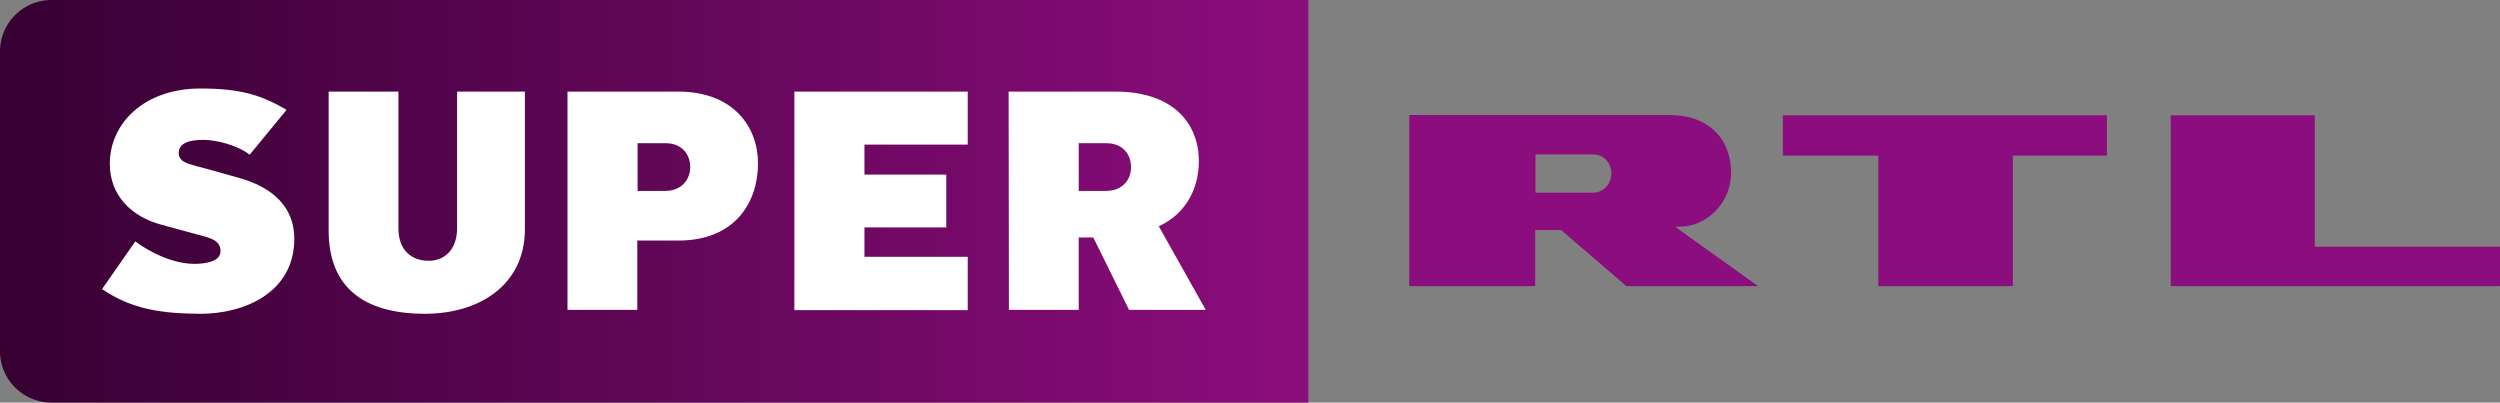 <svg width="800" height="128.83" version="1.1" xmlns="http://www.w3.org/2000/svg">
 <rect width="100%" height="100%" fill="#808080" stroke="none"/>
 <defs>
  <linearGradient id="a" x2="50.478" y1="25.239" y2="25.239" gradientTransform="matrix(8.294 0 0 2.552 -.001 5.6571e-5)" gradientUnits="userSpaceOnUse">
   <stop stop-color="#370032" offset="0"/>
   <stop stop-color="#8c0d7d" offset="1"/>
  </linearGradient>
 </defs>
 <path d="m418.68 7.5713e-6h-402.24a16.495 16.495 0 0 0-16.444 16.458v95.91a16.495 16.495 0 0 0 16.444 16.458h402.24z" fill="url(#a)" stroke-width="4.601"/>
 <path d="m32.666 92.51 10.614-15.26c4.578 3.414 11.994 7.182 18.956 7.182 3.474 0 8.328-0.718 8.328-4.04 0-3.322-2.839-4.127-6.225-5.029l-12.541-3.409c-9.8-2.604-16.661-9.427-16.661-19.572 0-12.929 11.074-24.059 28.926-24.059 13.181 0 19.591 2.153 27.647 6.823l-11.811 14.365c-3.754-2.963-10.527-4.757-14.737-4.757-4.578 0-7.964 0.985-7.964 4.219 0 3.23 3.754 3.589 8.88 5.029l10.251 2.871c11.811 3.23 17.852 10.145 17.852 19.48 0 17.506-16.295 24.064-30.025 24.064-11.994-0.092-21.785-1.261-31.494-7.904zm72.501-18.758v-44.445h22.333v43.722c0 7.095 4.214 10.416 9.708 10.416 5.305 0 9.064-3.865 9.064-10.416v-43.717h21.692v43.986c0 18.316-15.104 27.113-31.948 27.113-19.498 0-30.849-8.346-30.849-26.662zm76.434-44.445h35.426c17.76 0 25.539 11.406 25.539 22.986 0 12.119-7.049 24.688-25.536 24.688h-13.094v22.175h-22.338zm31.309 31.782c5.218 0 7.964-3.681 7.964-7.628 0-3.865-2.471-7.633-7.872-7.633h-8.972v15.26zm41.289-31.782h55.473v16.973h-33.048v9.602h26.18v16.88h-26.18v9.423h33.048v17.059h-55.478zm68.563 0h34.143c18.951 0 26.731 10.596 26.731 22.268 0 8.617-4.026 16.788-12.814 20.828l15.013 26.75h-24.537l-11.442-23.161h-4.665v23.161h-22.338l-0.092-69.842zm31.218 31.782c5.218 0 7.96-3.589 7.96-7.628 0-3.865-2.471-7.633-7.867-7.633h-8.88v15.26z" fill="#fff" stroke-width="23.663"/>
 <path d="m740.74 36.9v42.053h59.259v12.607h-105.36v-54.658zm-66.529 12.883h-30.09v41.777h-43.064v-41.777h-30.55v-12.883h103.7zm-138.13 22.82 1.104-0.092c8.558 0.276 16.747-7.361 16.747-17.116 0-13.066-9.662-18.496-18.588-18.496v-0.092h-84.38v54.751h40.304v-17.943h8.282l20.888 17.943h42.144zm-25.765-10.95h-18.956v-12.238h18.496c3.681 0 5.797 3.129 5.797 5.981 0 3.313-2.208 5.889-5.337 6.257z" fill="#8c0d7d" stroke-width="4.601"/>
</svg>
